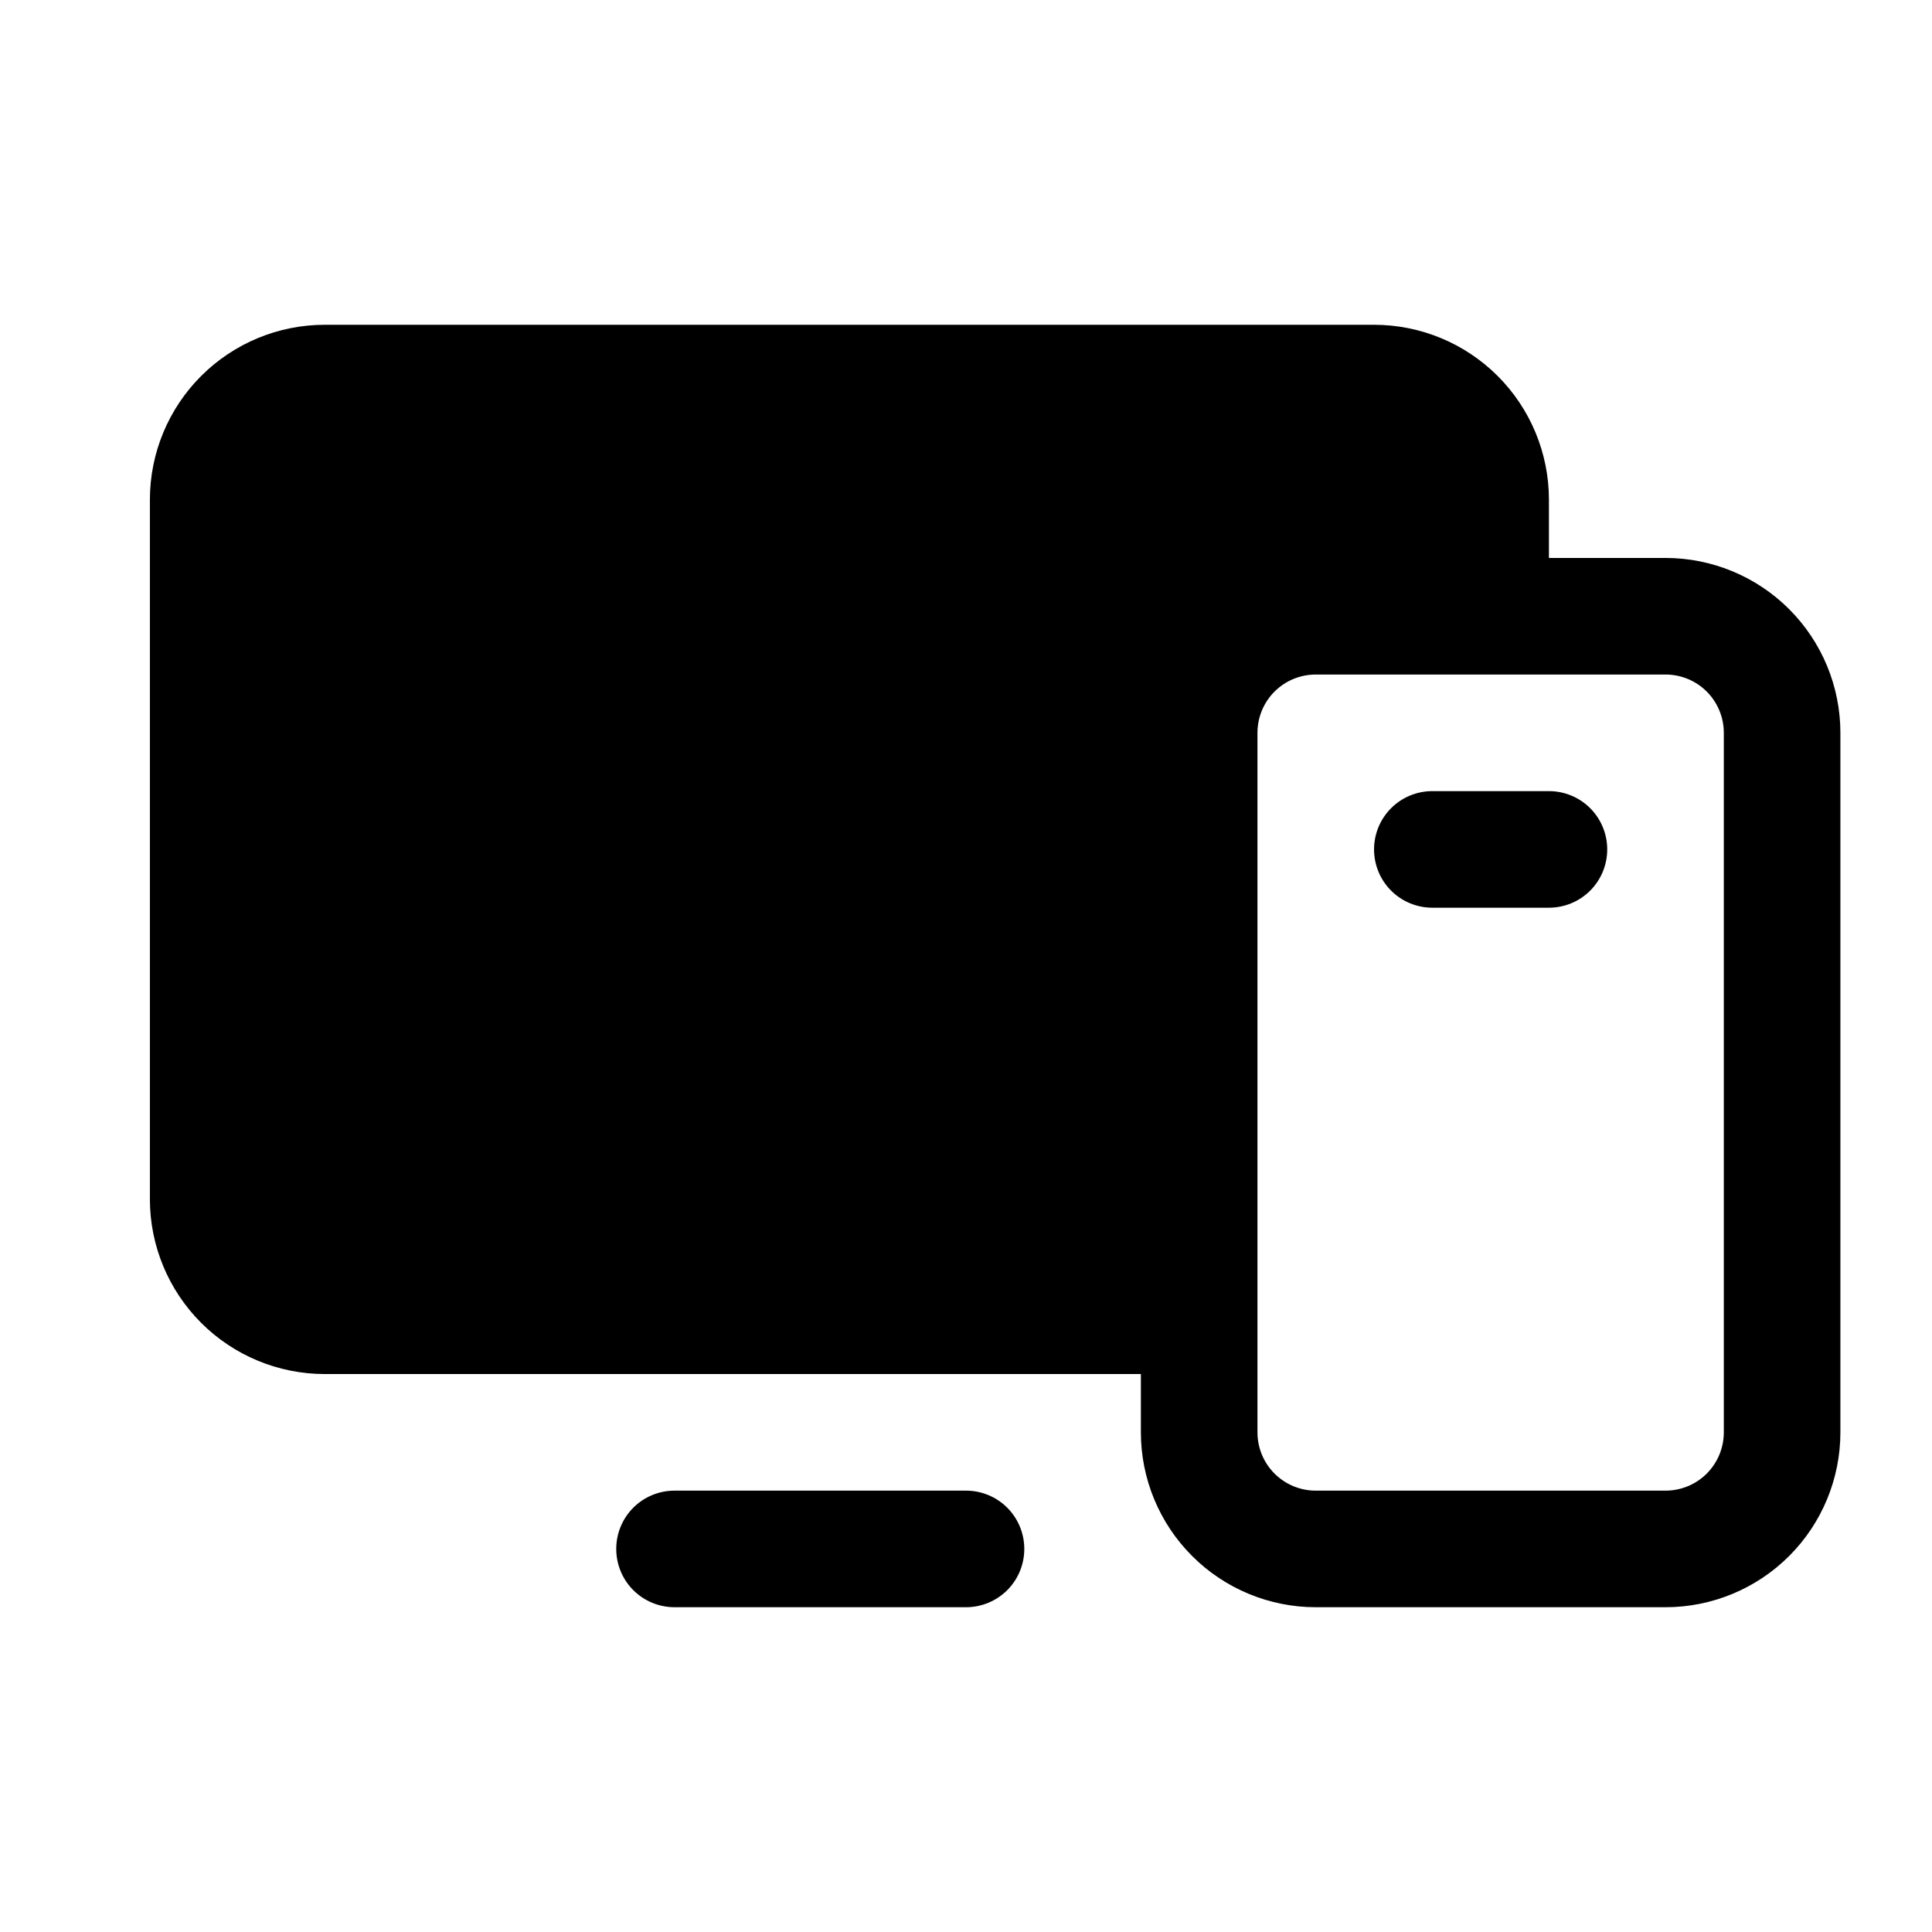 <svg class="w-full h-full" viewBox="0 0 29 29" fill="none" xmlns="http://www.w3.org/2000/svg">
<path d="M25 8.375H23.25V7.5C23.25 6.804 22.973 6.136 22.481 5.644C21.989 5.152 21.321 4.875 20.625 4.875H4.875C4.179 4.875 3.511 5.152 3.019 5.644C2.527 6.136 2.25 6.804 2.25 7.5V18C2.25 18.696 2.527 19.364 3.019 19.856C3.511 20.348 4.179 20.625 4.875 20.625H17.125V21.5C17.125 22.196 17.402 22.864 17.894 23.356C18.386 23.848 19.054 24.125 19.75 24.125H25C25.696 24.125 26.364 23.848 26.856 23.356C27.348 22.864 27.625 22.196 27.625 21.5V11C27.625 10.304 27.348 9.636 26.856 9.144C26.364 8.652 25.696 8.375 25 8.375ZM25.875 21.5C25.875 21.732 25.783 21.955 25.619 22.119C25.455 22.283 25.232 22.375 25 22.375H19.75C19.518 22.375 19.295 22.283 19.131 22.119C18.967 21.955 18.875 21.732 18.875 21.5V11C18.875 10.768 18.967 10.545 19.131 10.381C19.295 10.217 19.518 10.125 19.75 10.125H25C25.232 10.125 25.455 10.217 25.619 10.381C25.783 10.545 25.875 10.768 25.875 11V21.5ZM15.375 23.25C15.375 23.482 15.283 23.705 15.119 23.869C14.955 24.033 14.732 24.125 14.5 24.125H10.125C9.893 24.125 9.67 24.033 9.506 23.869C9.342 23.705 9.25 23.482 9.25 23.25C9.25 23.018 9.342 22.795 9.506 22.631C9.67 22.467 9.893 22.375 10.125 22.375H14.5C14.732 22.375 14.955 22.467 15.119 22.631C15.283 22.795 15.375 23.018 15.375 23.25ZM24.125 12.75C24.125 12.982 24.033 13.205 23.869 13.369C23.705 13.533 23.482 13.625 23.25 13.625H21.5C21.268 13.625 21.045 13.533 20.881 13.369C20.717 13.205 20.625 12.982 20.625 12.75C20.625 12.518 20.717 12.295 20.881 12.131C21.045 11.967 21.268 11.875 21.5 11.875H23.25C23.482 11.875 23.705 11.967 23.869 12.131C24.033 12.295 24.125 12.518 24.125 12.75Z" fill="currentColor"/>
</svg>
